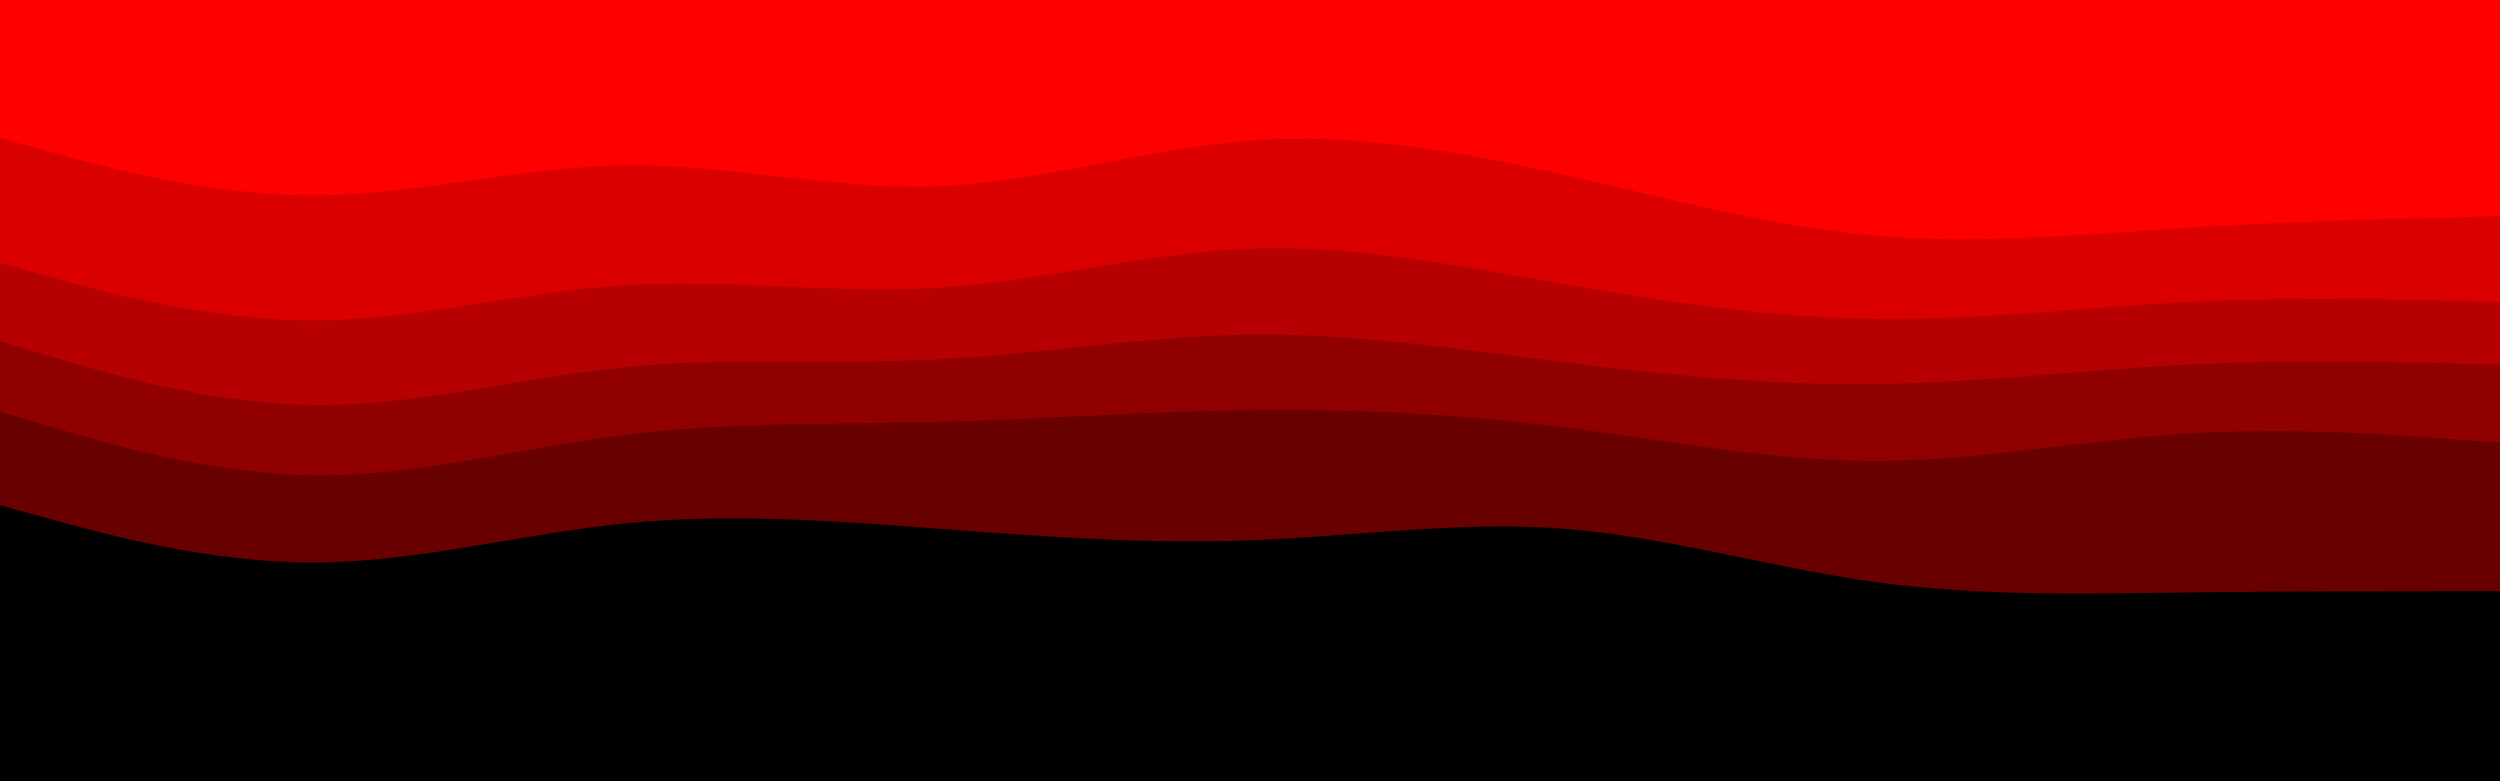 <svg id="visual" viewBox="0 0 960 300" width="960" height="300" xmlns="http://www.w3.org/2000/svg" xmlns:xlink="http://www.w3.org/1999/xlink" version="1.1"><path d="M0 55L20 60.5C40 66 80 77 120 77C160 77 200 66 240 65.5C280 65 320 75 360 73.5C400 72 440 59 480 56C520 53 560 60 600 69C640 78 680 89 720 92.5C760 96 800 92 840 89.5C880 87 920 86 940 85.5L960 85L960 0L940 0C920 0 880 0 840 0C800 0 760 0 720 0C680 0 640 0 600 0C560 0 520 0 480 0C440 0 400 0 360 0C320 0 280 0 240 0C200 0 160 0 120 0C80 0 40 0 20 0L0 0Z" fill="#ff0000"></path><path d="M0 103L20 108.5C40 114 80 125 120 125C160 125 200 114 240 111.5C280 109 320 115 360 112.5C400 110 440 99 480 97.5C520 96 560 104 600 111C640 118 680 124 720 124.5C760 125 800 120 840 118C880 116 920 117 940 117.5L960 118L960 83L940 83.5C920 84 880 85 840 87.5C800 90 760 94 720 90.5C680 87 640 76 600 67C560 58 520 51 480 54C440 57 400 70 360 71.5C320 73 280 63 240 63.5C200 64 160 75 120 75C80 75 40 64 20 58.5L0 53Z" fill="#db0000"></path><path d="M0 133L20 139C40 145 80 157 120 157.5C160 158 200 147 240 143C280 139 320 142 360 140C400 138 440 131 480 130.5C520 130 560 136 600 141C640 146 680 150 720 149.5C760 149 800 144 840 142C880 140 920 141 940 141.5L960 142L960 116L940 115.5C920 115 880 114 840 116C800 118 760 123 720 122.5C680 122 640 116 600 109C560 102 520 94 480 95.5C440 97 400 108 360 110.5C320 113 280 107 240 109.5C200 112 160 123 120 123C80 123 40 112 20 106.5L0 101Z" fill="#b70001"></path><path d="M0 160L20 166C40 172 80 184 120 184.5C160 185 200 174 240 169C280 164 320 165 360 164C400 163 440 160 480 159.5C520 159 560 161 600 166C640 171 680 179 720 179C760 179 800 171 840 168.5C880 166 920 169 940 170.5L960 172L960 140L940 139.5C920 139 880 138 840 140C800 142 760 147 720 147.5C680 148 640 144 600 139C560 134 520 128 480 128.5C440 129 400 136 360 138C320 140 280 137 240 141C200 145 160 156 120 155.5C80 155 40 143 20 137L0 131Z" fill="#910000"></path><path d="M0 196L20 201.5C40 207 80 218 120 218C160 218 200 207 240 203C280 199 320 202 360 205C400 208 440 211 480 209.5C520 208 560 202 600 205C640 208 680 220 720 225.5C760 231 800 230 840 229.5C880 229 920 229 940 229L960 229L960 170L940 168.5C920 167 880 164 840 166.5C800 169 760 177 720 177C680 177 640 169 600 164C560 159 520 157 480 157.5C440 158 400 161 360 162C320 163 280 162 240 167C200 172 160 183 120 182.5C80 182 40 170 20 164L0 158Z" fill="#690000"></path><path d="M0 301L20 301C40 301 80 301 120 301C160 301 200 301 240 301C280 301 320 301 360 301C400 301 440 301 480 301C520 301 560 301 600 301C640 301 680 301 720 301C760 301 800 301 840 301C880 301 920 301 940 301L960 301L960 227L940 227C920 227 880 227 840 227.5C800 228 760 229 720 223.5C680 218 640 206 600 203C560 200 520 206 480 207.5C440 209 400 206 360 203C320 200 280 197 240 201C200 205 160 216 120 216C80 216 40 205 20 199.5L0 194Z" fill="#000000"></path></svg>